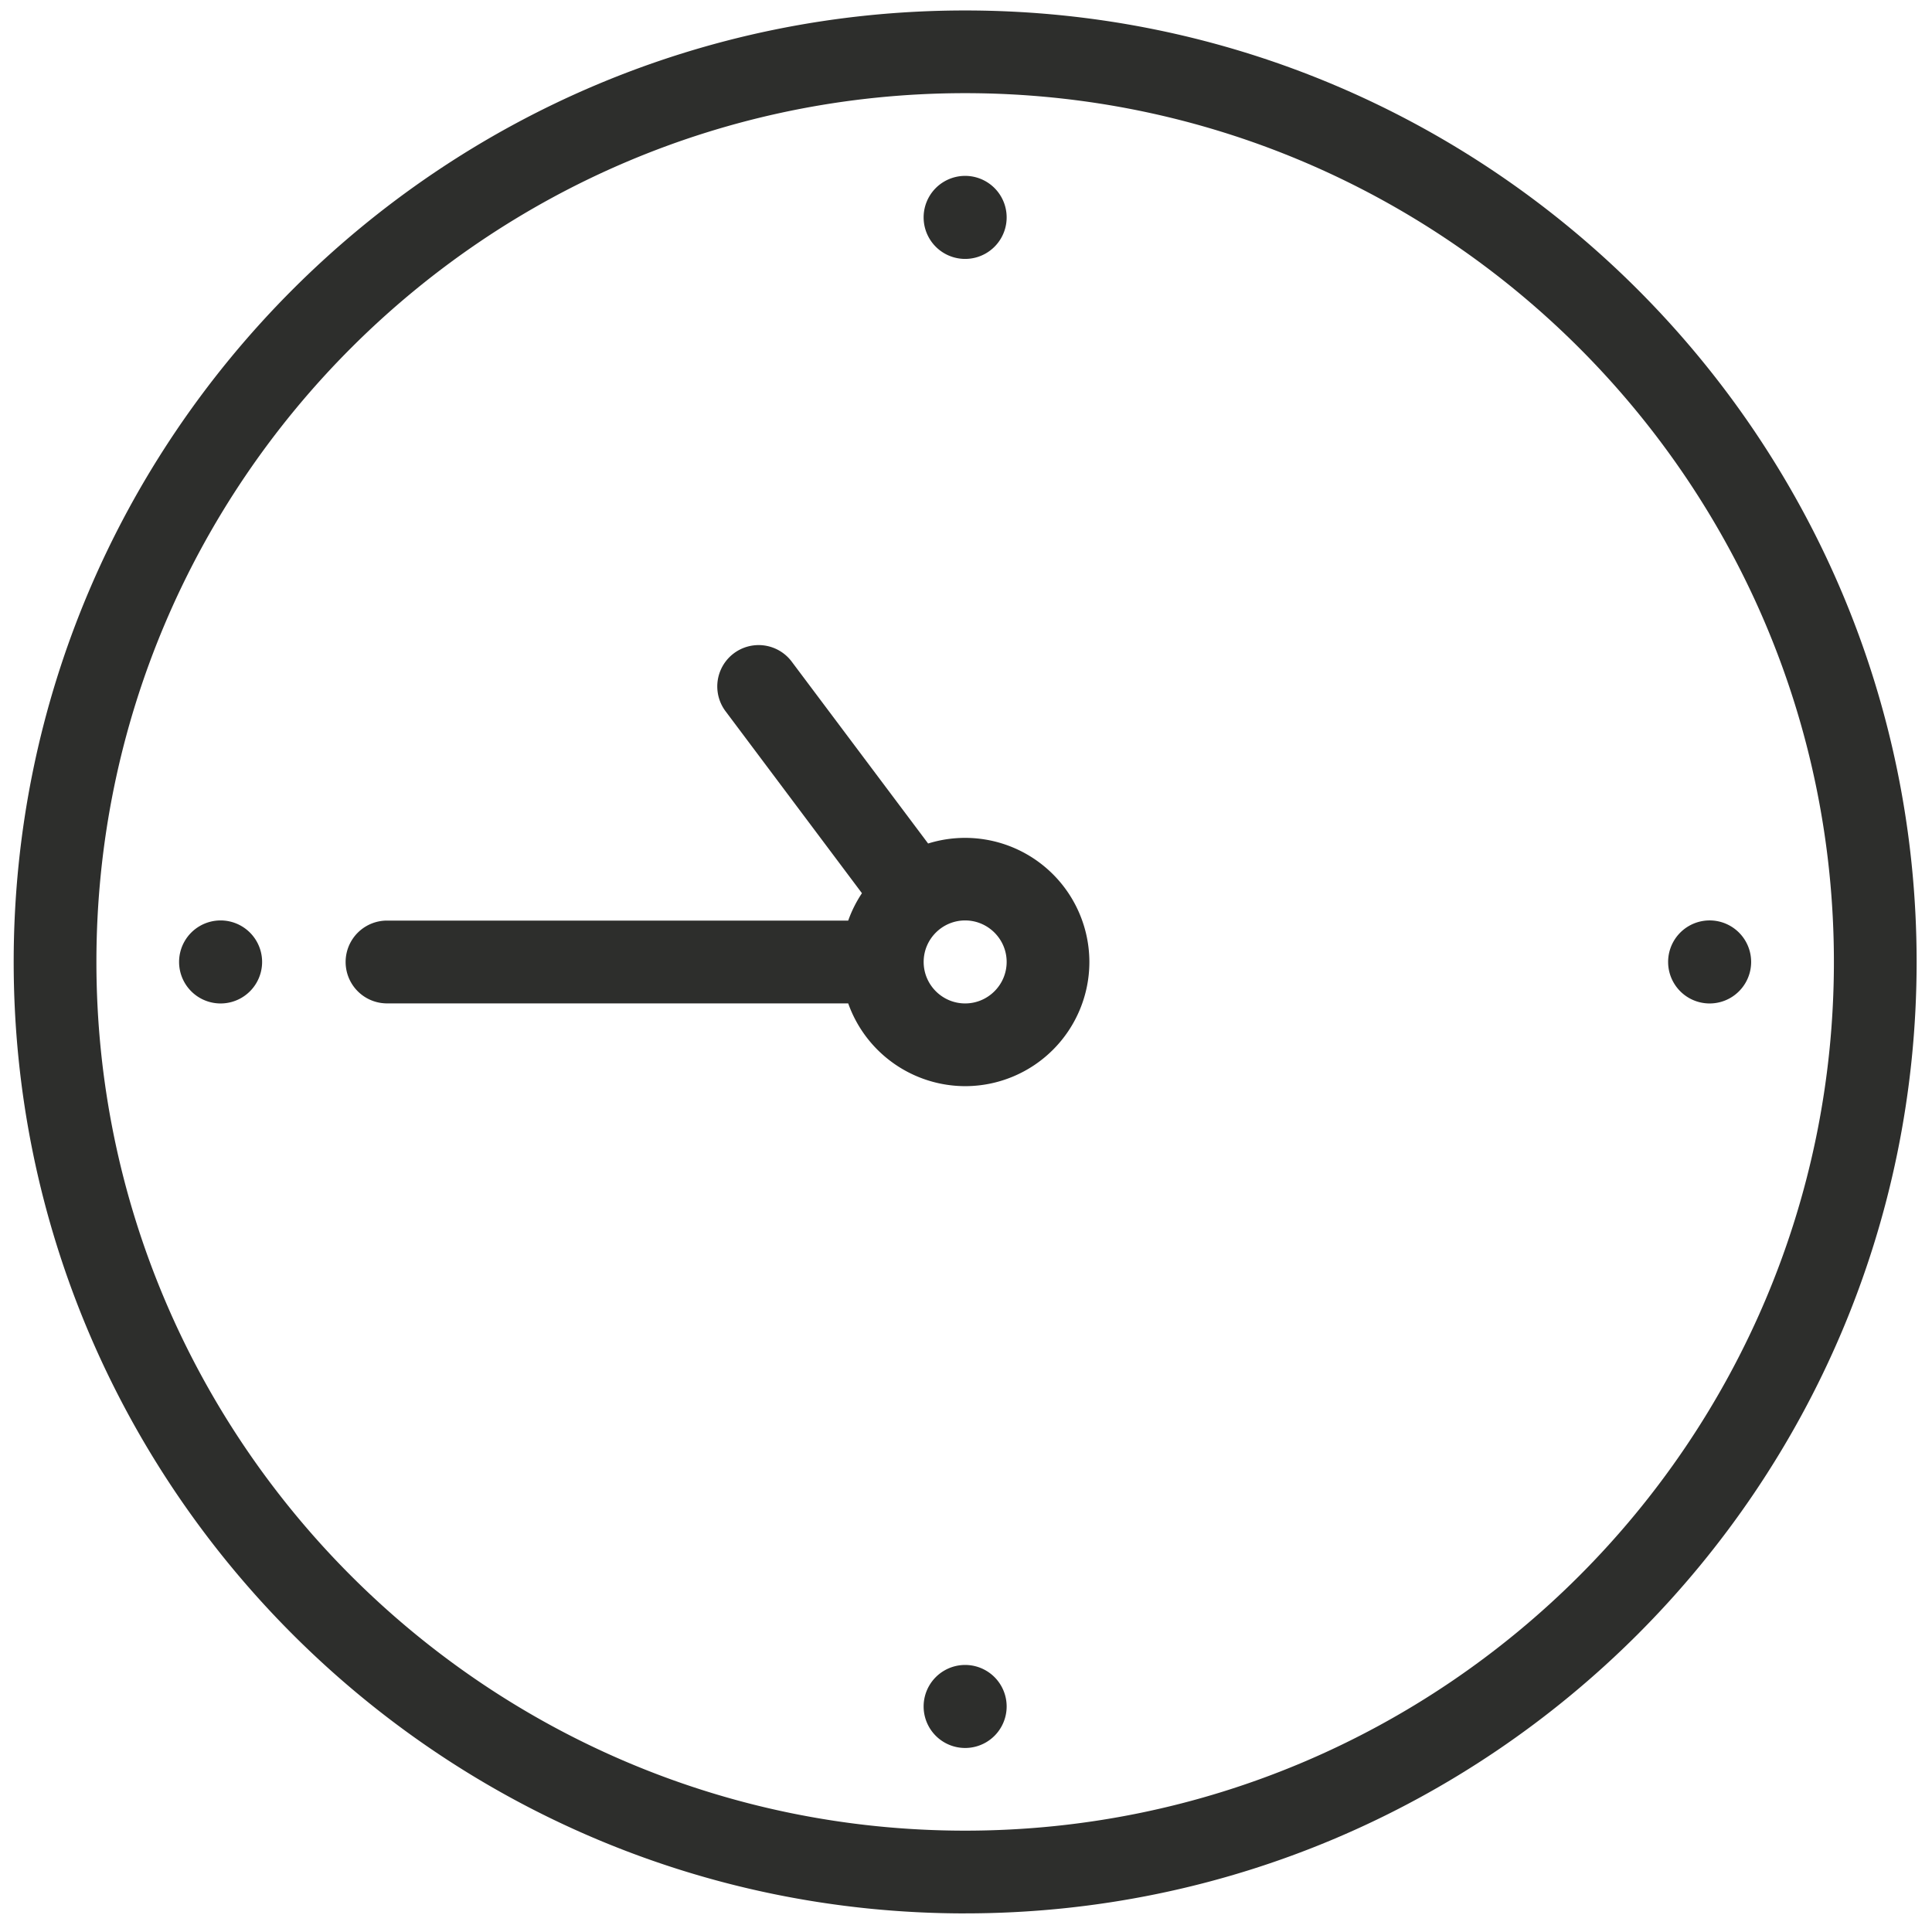 <svg xmlns="http://www.w3.org/2000/svg" width="72" height="72" viewBox="0 0 72 72"><g><g><g><path fill="#2d2e2c" d="M35.968 34.302c.85 0 1.547.693 1.547 1.546 0 .854-.696 1.547-1.547 1.547-.85 0-1.546-.693-1.546-1.547 0-.853.696-1.546 1.546-1.546m.004 6.176a4.632 4.632 0 0 0 4.626-4.627 4.632 4.632 0 0 0-6.01-4.416l-5.093-6.791a1.541 1.541 0 0 0-2.467 1.847l5.094 6.796c-.21.315-.383.658-.512 1.021H14.384a1.543 1.543 0 0 0 0 3.085H31.61a4.635 4.635 0 0 0 4.362 3.085m1.543 23.116a1.547 1.547 0 1 0-3.094.002 1.547 1.547 0 0 0 3.094-.002M65.26 35.848a1.547 1.547 0 1 0-3.094.001 1.547 1.547 0 0 0 3.094 0m-55.492 0a1.547 1.547 0 1 0-3.094 0 1.547 1.547 0 0 0 3.094 0M37.515 8.101a1.547 1.547 0 1 0-3.094.001 1.547 1.547 0 0 0 3.094 0m-1.547-4.63c17.853 0 32.376 14.523 32.376 32.375 0 17.853-14.523 32.376-32.376 32.376-17.852 0-32.375-14.523-32.375-32.376 0-17.852 14.523-32.375 32.375-32.375m0 67.834c19.552 0 35.459-15.907 35.459-35.459C71.427 16.297 55.52.39 35.968.39 16.417.39.51 16.297.51 35.848c0 19.552 15.907 35.459 35.458 35.459"/></g></g></g></svg>
